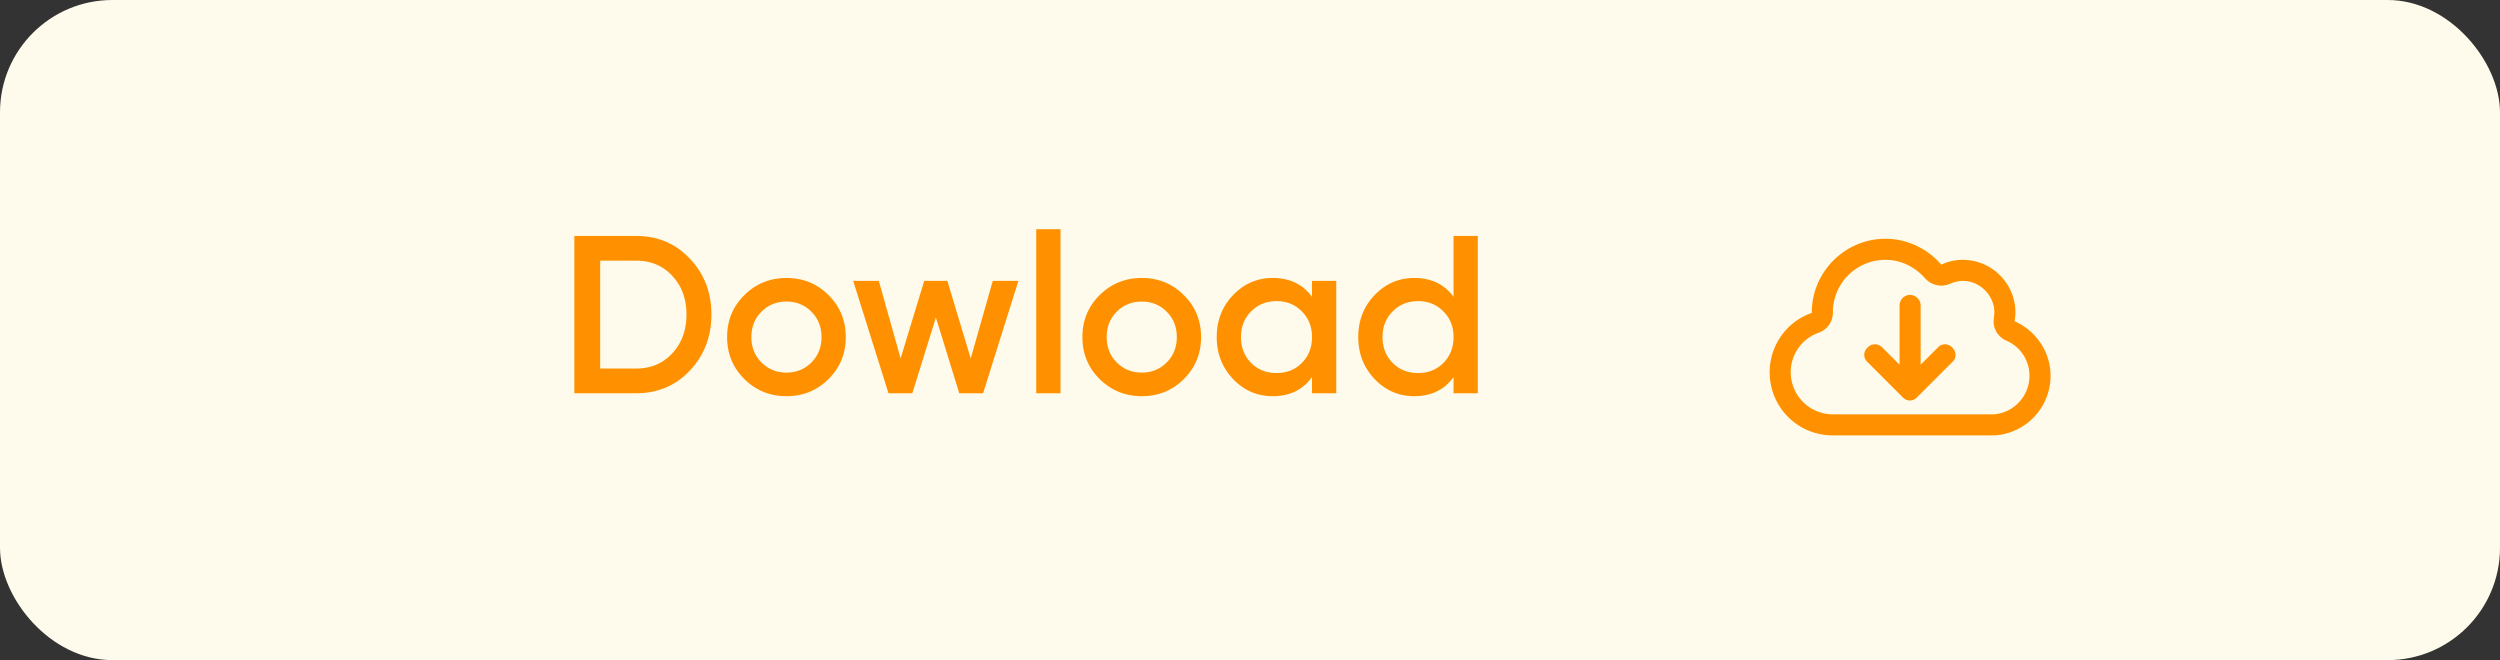 <svg xmlns="http://www.w3.org/2000/svg" width="178" height="47" fill="none" viewBox="0 0 178 47">
  <rect x="0" y="0" width="178" height="47" fill="#333333" stroke="none"/>
  <rect width="178" height="47" fill="#FFFBEC" rx="8"/>
  <path fill="#FF9100" d="M45.293 16.8c1.536 0 2.811.539 3.824 1.616 1.024 1.077 1.536 2.405 1.536 3.984 0 1.568-.512 2.896-1.536 3.984C48.104 27.461 46.83 28 45.293 28h-4.4V16.8h4.4Zm0 9.44c1.056 0 1.915-.363 2.576-1.088.672-.725 1.008-1.643 1.008-2.752 0-1.12-.336-2.037-1.008-2.752-.66-.725-1.52-1.088-2.576-1.088h-2.56v7.68h2.56Zm10.702 1.968c-1.173 0-2.17-.405-2.992-1.216-.821-.81-1.232-1.808-1.232-2.992s.41-2.181 1.232-2.992c.821-.81 1.819-1.216 2.992-1.216 1.184 0 2.181.405 2.992 1.216.821.81 1.232 1.808 1.232 2.992s-.41 2.181-1.232 2.992c-.81.81-1.808 1.216-2.992 1.216Zm-1.776-2.4c.48.48 1.072.72 1.776.72s1.296-.24 1.776-.72.72-1.083.72-1.808c0-.725-.24-1.328-.72-1.808s-1.072-.72-1.776-.72-1.296.24-1.776.72-.72 1.083-.72 1.808c0 .725.24 1.328.72 1.808ZM70.685 20h1.824l-2.512 8H68.3l-1.664-5.392L64.957 28H63.26l-2.512-8h1.824l1.552 5.52 1.68-5.52h1.648l1.664 5.52L70.685 20Zm3.096 8V16.32h1.728V28h-1.728Zm7.51.208c-1.172 0-2.17-.405-2.991-1.216-.822-.81-1.232-1.808-1.232-2.992s.41-2.181 1.232-2.992c.821-.81 1.819-1.216 2.992-1.216 1.184 0 2.181.405 2.992 1.216.821.81 1.232 1.808 1.232 2.992s-.41 2.181-1.232 2.992c-.81.81-1.808 1.216-2.992 1.216Zm-1.775-2.4c.48.48 1.072.72 1.776.72s1.296-.24 1.776-.72.72-1.083.72-1.808c0-.725-.24-1.328-.72-1.808s-1.072-.72-1.776-.72-1.296.24-1.776.72-.72 1.083-.72 1.808c0 .725.24 1.328.72 1.808ZM93.414 20h1.728v8h-1.728v-1.152c-.65.907-1.584 1.36-2.8 1.36-1.098 0-2.037-.405-2.816-1.216-.778-.821-1.168-1.819-1.168-2.992 0-1.184.39-2.181 1.168-2.992.779-.81 1.718-1.216 2.816-1.216 1.216 0 2.15.448 2.8 1.344V20Zm-4.336 5.84c.48.48 1.083.72 1.808.72.726 0 1.328-.24 1.808-.72.48-.49.72-1.104.72-1.84s-.24-1.344-.72-1.824c-.48-.49-1.082-.736-1.808-.736-.725 0-1.328.245-1.808.736-.48.48-.72 1.088-.72 1.824s.24 1.35.72 1.84Zm14.414-9.04h1.728V28h-1.728v-1.152c-.65.907-1.584 1.36-2.8 1.36-1.098 0-2.037-.405-2.816-1.216-.778-.821-1.168-1.819-1.168-2.992 0-1.184.39-2.181 1.168-2.992.78-.81 1.718-1.216 2.816-1.216 1.216 0 2.15.448 2.8 1.344V16.8Zm-4.336 9.04c.48.48 1.083.72 1.808.72.726 0 1.328-.24 1.808-.72.48-.49.72-1.104.72-1.84s-.24-1.344-.72-1.824c-.48-.49-1.082-.736-1.808-.736-.725 0-1.328.245-1.808.736-.48.48-.72 1.088-.72 1.824s.24 1.35.72 1.84Zm37.906-6.027c-.687-.782-1.687-1.313-2.812-1.313a3.74 3.74 0 0 0-3.75 3.75v.031c0 .625-.406 1.188-1 1.407a2.968 2.968 0 0 0-2 2.812c0 1.656 1.344 3 3 3h11.406c1.438-.063 2.594-1.281 2.594-2.75a2.715 2.715 0 0 0-1.656-2.5c-.625-.281-1-.938-.875-1.625 0-.125.031-.25.031-.375 0-1.219-1.031-2.25-2.25-2.25-.344 0-.656.094-.938.219a1.549 1.549 0 0 1-1.75-.407ZM142 31h-11.5c-2.5 0-4.5-2-4.5-4.5 0-1.938 1.25-3.625 3-4.219v-.031c0-2.875 2.344-5.25 5.25-5.25 1.562 0 3 .719 3.969 1.844a3.552 3.552 0 0 1 1.531-.344 3.761 3.761 0 0 1 3.75 3.75c0 .219-.031.406-.062.625 1.5.656 2.562 2.156 2.562 3.875a4.25 4.25 0 0 1-4 4.25Zm-9.031-5.219a.684.684 0 0 1 0-1.031c.281-.313.75-.313 1.062 0l1.219 1.219V21.75A.74.74 0 0 1 136 21a.76.76 0 0 1 .75.75v4.219l1.219-1.219a.684.684 0 0 1 1.031 0 .685.685 0 0 1 0 1.031l-2.5 2.5a.684.684 0 0 1-1.031 0l-2.5-2.5Z"/>
</svg>
